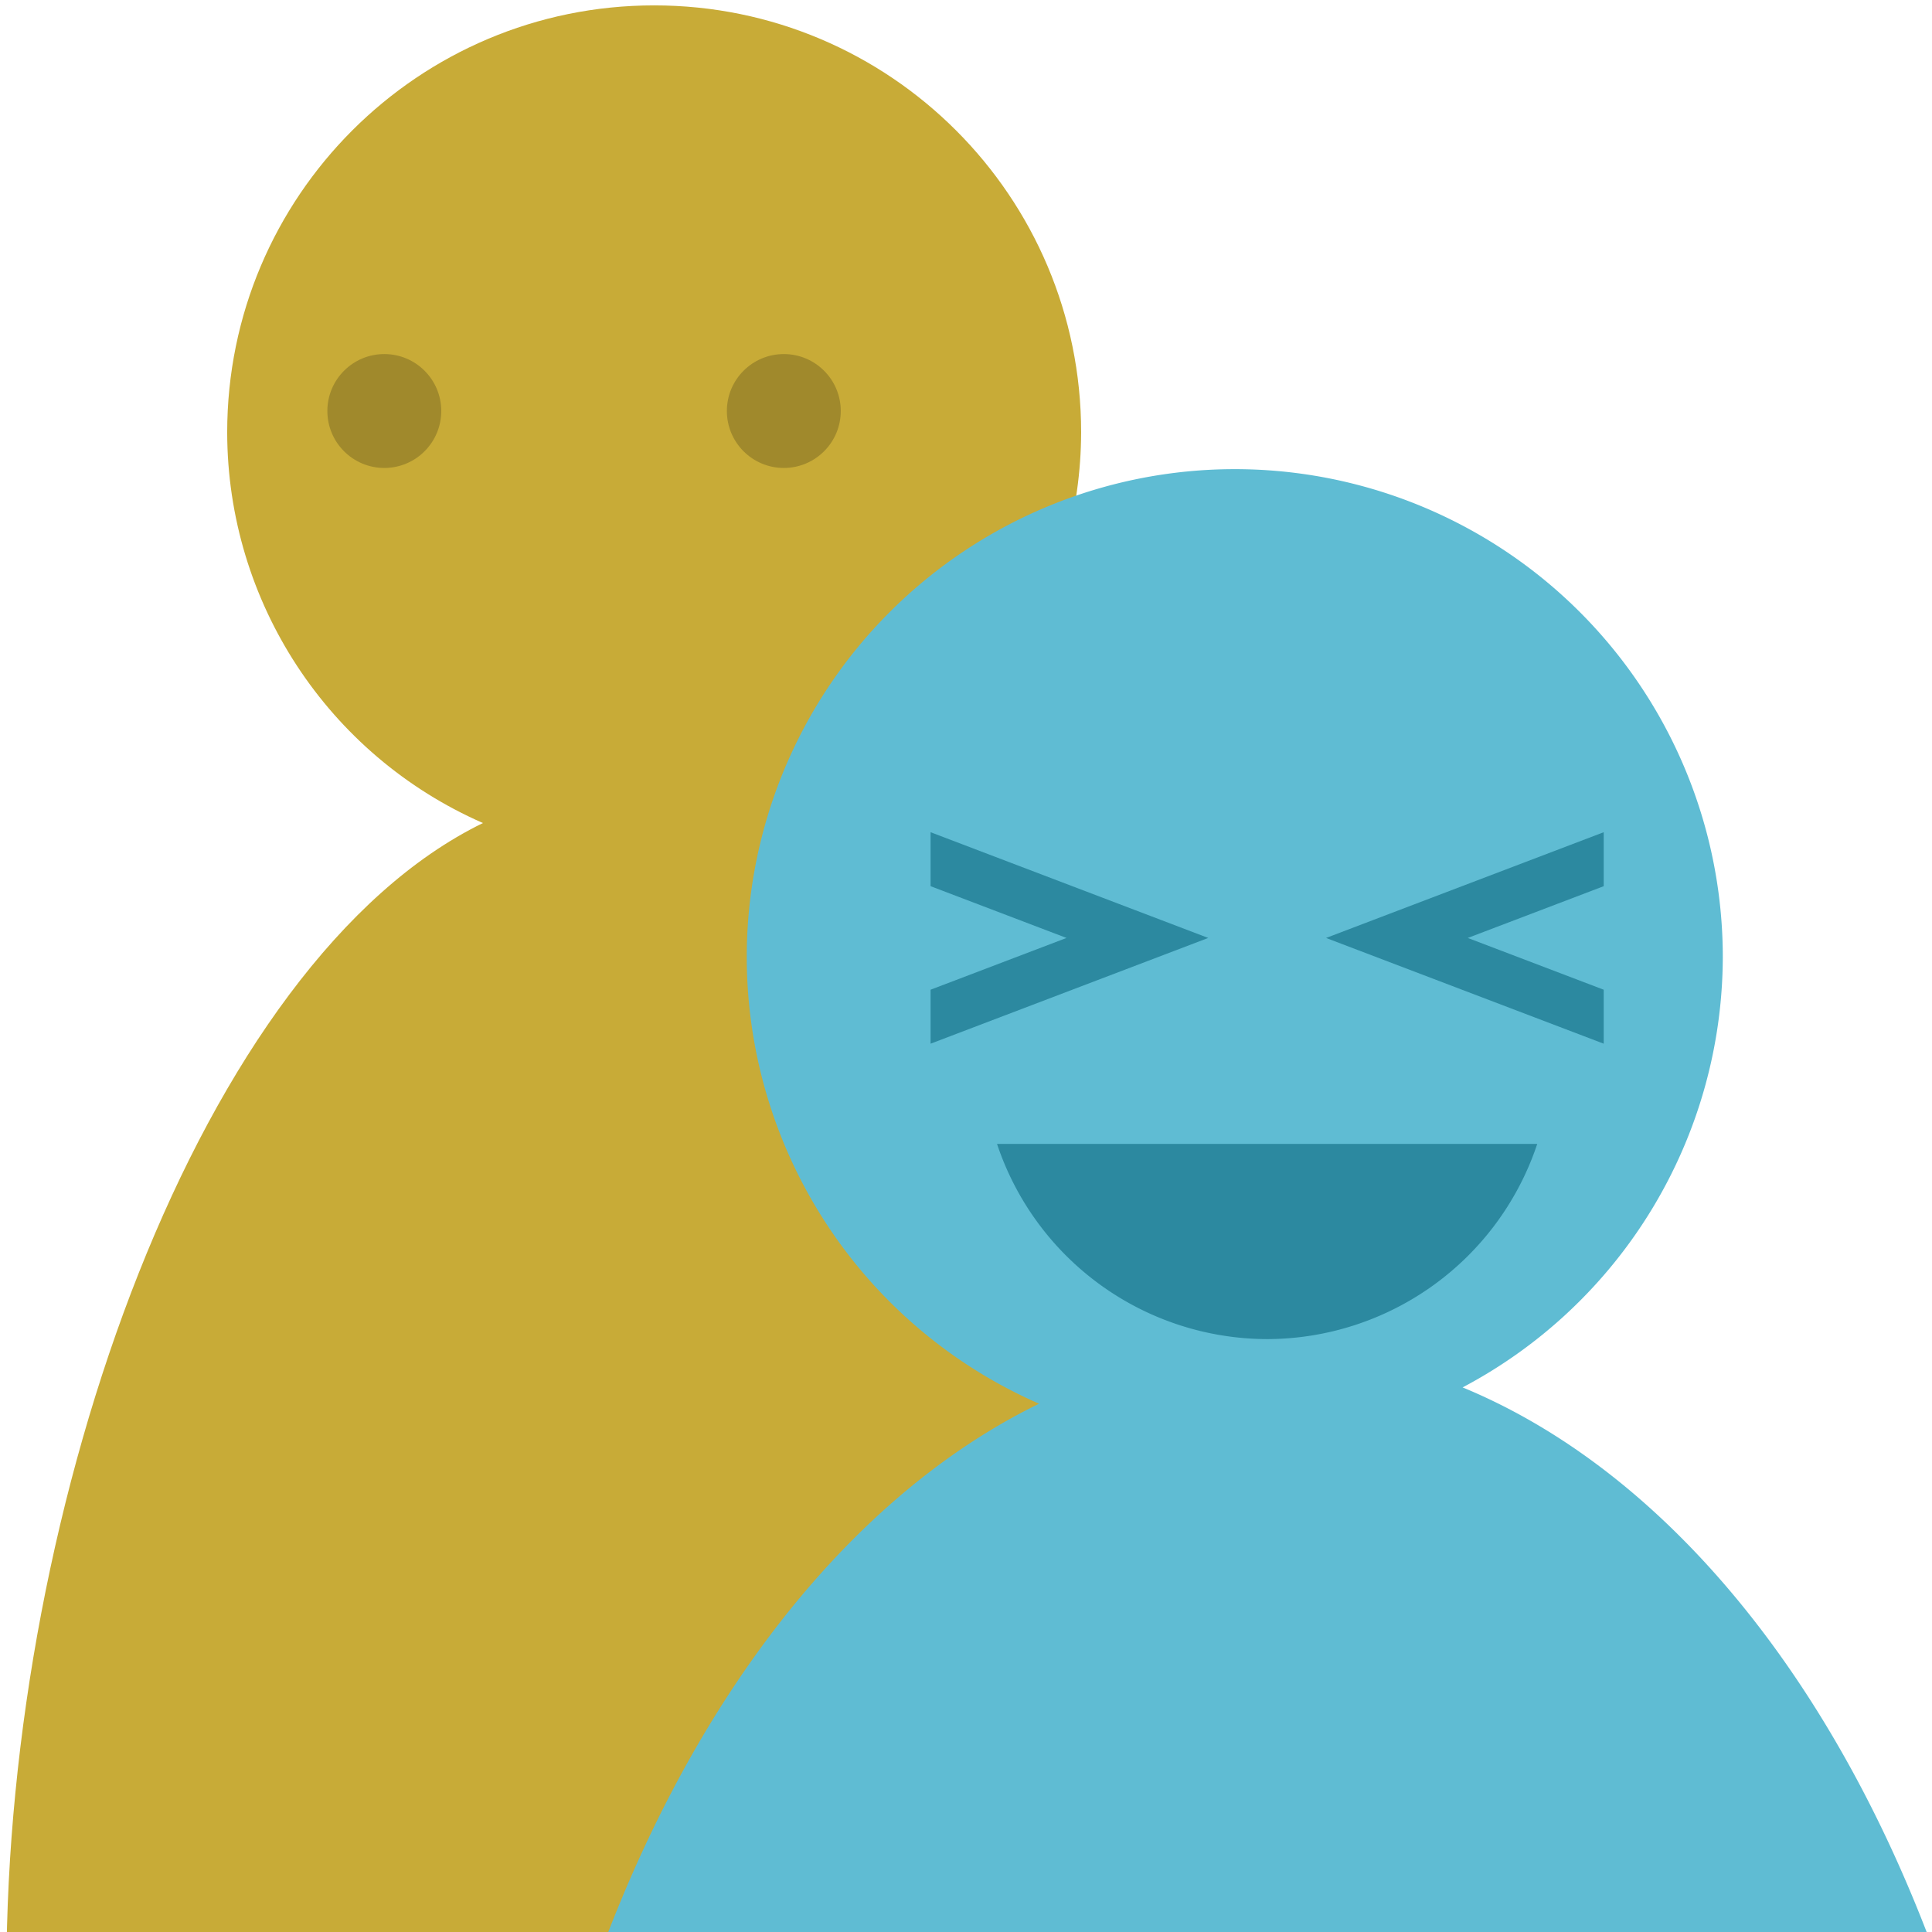 <?xml version="1.0" encoding="UTF-8" standalone="no"?>
<!-- Created with Inkscape (http://www.inkscape.org/) -->

<svg
   width="300"
   height="300"
   viewBox="0 0 300 300"
   version="1.1"
   id="svg5"
   inkscape:version="1.3.2 (091e20e, 2023-11-25, custom)"
   sodipodi:docname="andrash-players.svg"
   xmlns:inkscape="http://www.inkscape.org/namespaces/inkscape"
   xmlns:sodipodi="http://sodipodi.sourceforge.net/DTD/sodipodi-0.dtd"
   xmlns="http://www.w3.org/2000/svg"
   xmlns:svg="http://www.w3.org/2000/svg">
  <sodipodi:namedview
     id="namedview7"
     pagecolor="#ffffff"
     bordercolor="#cccccc"
     borderopacity="1"
     inkscape:pageshadow="0"
     inkscape:pageopacity="1"
     inkscape:pagecheckerboard="0"
     inkscape:document-units="px"
     showgrid="false"
     units="px"
     inkscape:showpageshadow="0"
     inkscape:deskcolor="#d1d1d1"
     inkscape:zoom="1.7984082"
     inkscape:cx="90.635705"
     inkscape:cy="193.22643"
     inkscape:window-width="1920"
     inkscape:window-height="1001"
     inkscape:window-x="-9"
     inkscape:window-y="-9"
     inkscape:window-maximized="1"
     inkscape:current-layer="layer1" />
  <defs
     id="defs2" />
  <g
     inkscape:label="圖層 1"
     inkscape:groupmode="layer"
     id="layer1">
    <g
       id="g10"
       transform="matrix(1.105,0,0,1.105,1,-23.474)"
       style="stroke-width:0.905">
      <path
         id="path2"
         style="fill:#c8ab37;stroke-width:0;stroke-linecap:round;stroke-linejoin:round"
         d="M 91.021,22 C 57.884,22 31.021,48.863 31.021,82 31.047,105.81 45.149,127.352 66.961,136.9 27.199,156.294 0.061,232.387 0,298.095 H 190 C 189.996,229.873 160.835,152.153 119.033,134.895 138.657,124.535 150.96,104.19 151.021,82 c 0,-33.137 -26.863,-60 -60,-60 z"
         sodipodi:nodetypes="sccccccs" />
      <g
         id="g4"
         transform="matrix(1.272,0,0,1.272,-22.42,-4.022)"
         style="stroke-width:0.711;fill:#a0892c">
        <circle
           style="fill:#a0892c;stroke-width:0;stroke-linecap:round;stroke-linejoin:round"
           id="path4"
           cx="59.371"
           cy="65.269"
           r="6.291" />
        <circle
           style="fill:#a0892c;stroke-width:0;stroke-linecap:round;stroke-linejoin:round"
           id="circle4"
           cx="103.507"
           cy="65.269"
           r="6.291" />
      </g>
    </g>
    <g
       id="g11"
       transform="matrix(1.263,0,0,1.263,-62.154,19.803)"
       style="stroke-width:0.792">
      <path
         id="path3"
         style="fill:#5fbcd3;stroke-width:0;stroke-linecap:round;stroke-linejoin:round"
         d="M 201.021,42 A 60,60 0 0 0 141.021,102 60,60 0 0 0 176.961,156.9 95,150 0 0 0 110,300 H 300 A 95,150 0 0 0 229.033,154.895 60,60 0 0 0 261.021,102 a 60,60 0 0 0 -60,-60 z" />
      <g
         id="g7"
         transform="translate(-0.491,-4)"
         style="stroke-width:0.792;fill:#2c89a0">
        <path
           id="path7"
           style="fill:#2c89a0;stroke-width:0;stroke-linecap:round;stroke-linejoin:round"
           d="m 212.735,103.637 34.135,-13 v 6.636 l -16.711,6.364 16.711,6.364 v 6.636 z"
           inkscape:transform-center-x="5.6891429" />
        <path
           id="path10"
           style="fill:#2c89a0;stroke-width:0;stroke-linecap:round;stroke-linejoin:round"
           d="M 198.248,103.637 164.113,90.637 v 6.636 l 16.711,6.364 -16.711,6.364 v 6.636 z"
           inkscape:transform-center-x="-5.6891475" />
      </g>
      <path
         id="path9"
         style="fill:#2c89a0;fill-opacity:1;stroke-width:0;stroke-linecap:round;stroke-linejoin:round"
         d="m 171.79,124.956 a 35.076,35.076 0 0 0 33.209,24 35.076,35.076 0 0 0 33.21,-24 z" />
    </g>
  </g>
</svg>
